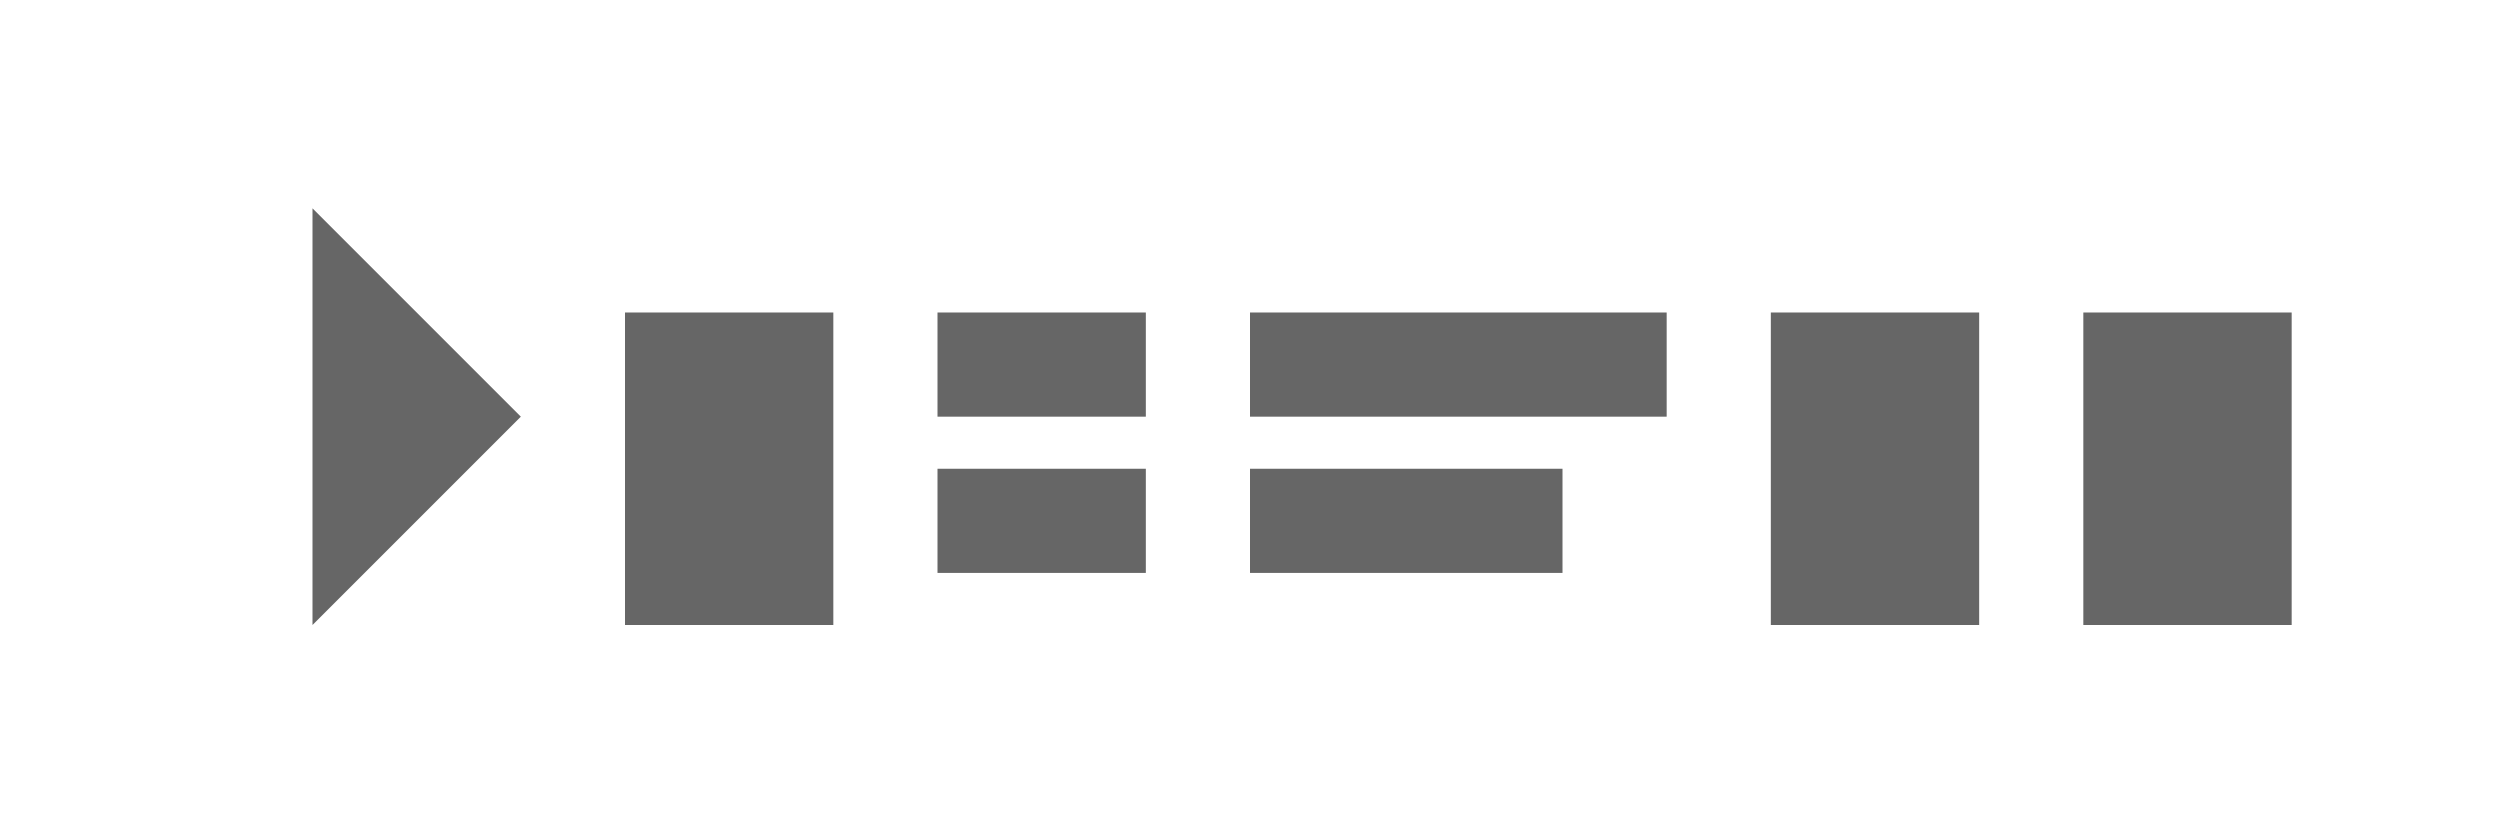 <?xml version="1.0" encoding="UTF-8"?>
<svg width="120" height="40" viewBox="0 0 120 40" fill="none" xmlns="http://www.w3.org/2000/svg">
  <path d="M15 10L25 20L15 30V10Z" fill="#666666"/>
  <path d="M30 15H40V30H30V15Z" fill="#666666"/>
  <path d="M45 15H55V20H45V15Z" fill="#666666"/>
  <path d="M45 22.5H55V27.5H45V22.5Z" fill="#666666"/>
  <path d="M60 15H80V20H60V15Z" fill="#666666"/>
  <path d="M60 22.5H75V27.5H60V22.5Z" fill="#666666"/>
  <path d="M85 15H95V30H85V15Z" fill="#666666"/>
  <path d="M100 15H110V30H100V15Z" fill="#666666"/>
</svg>
